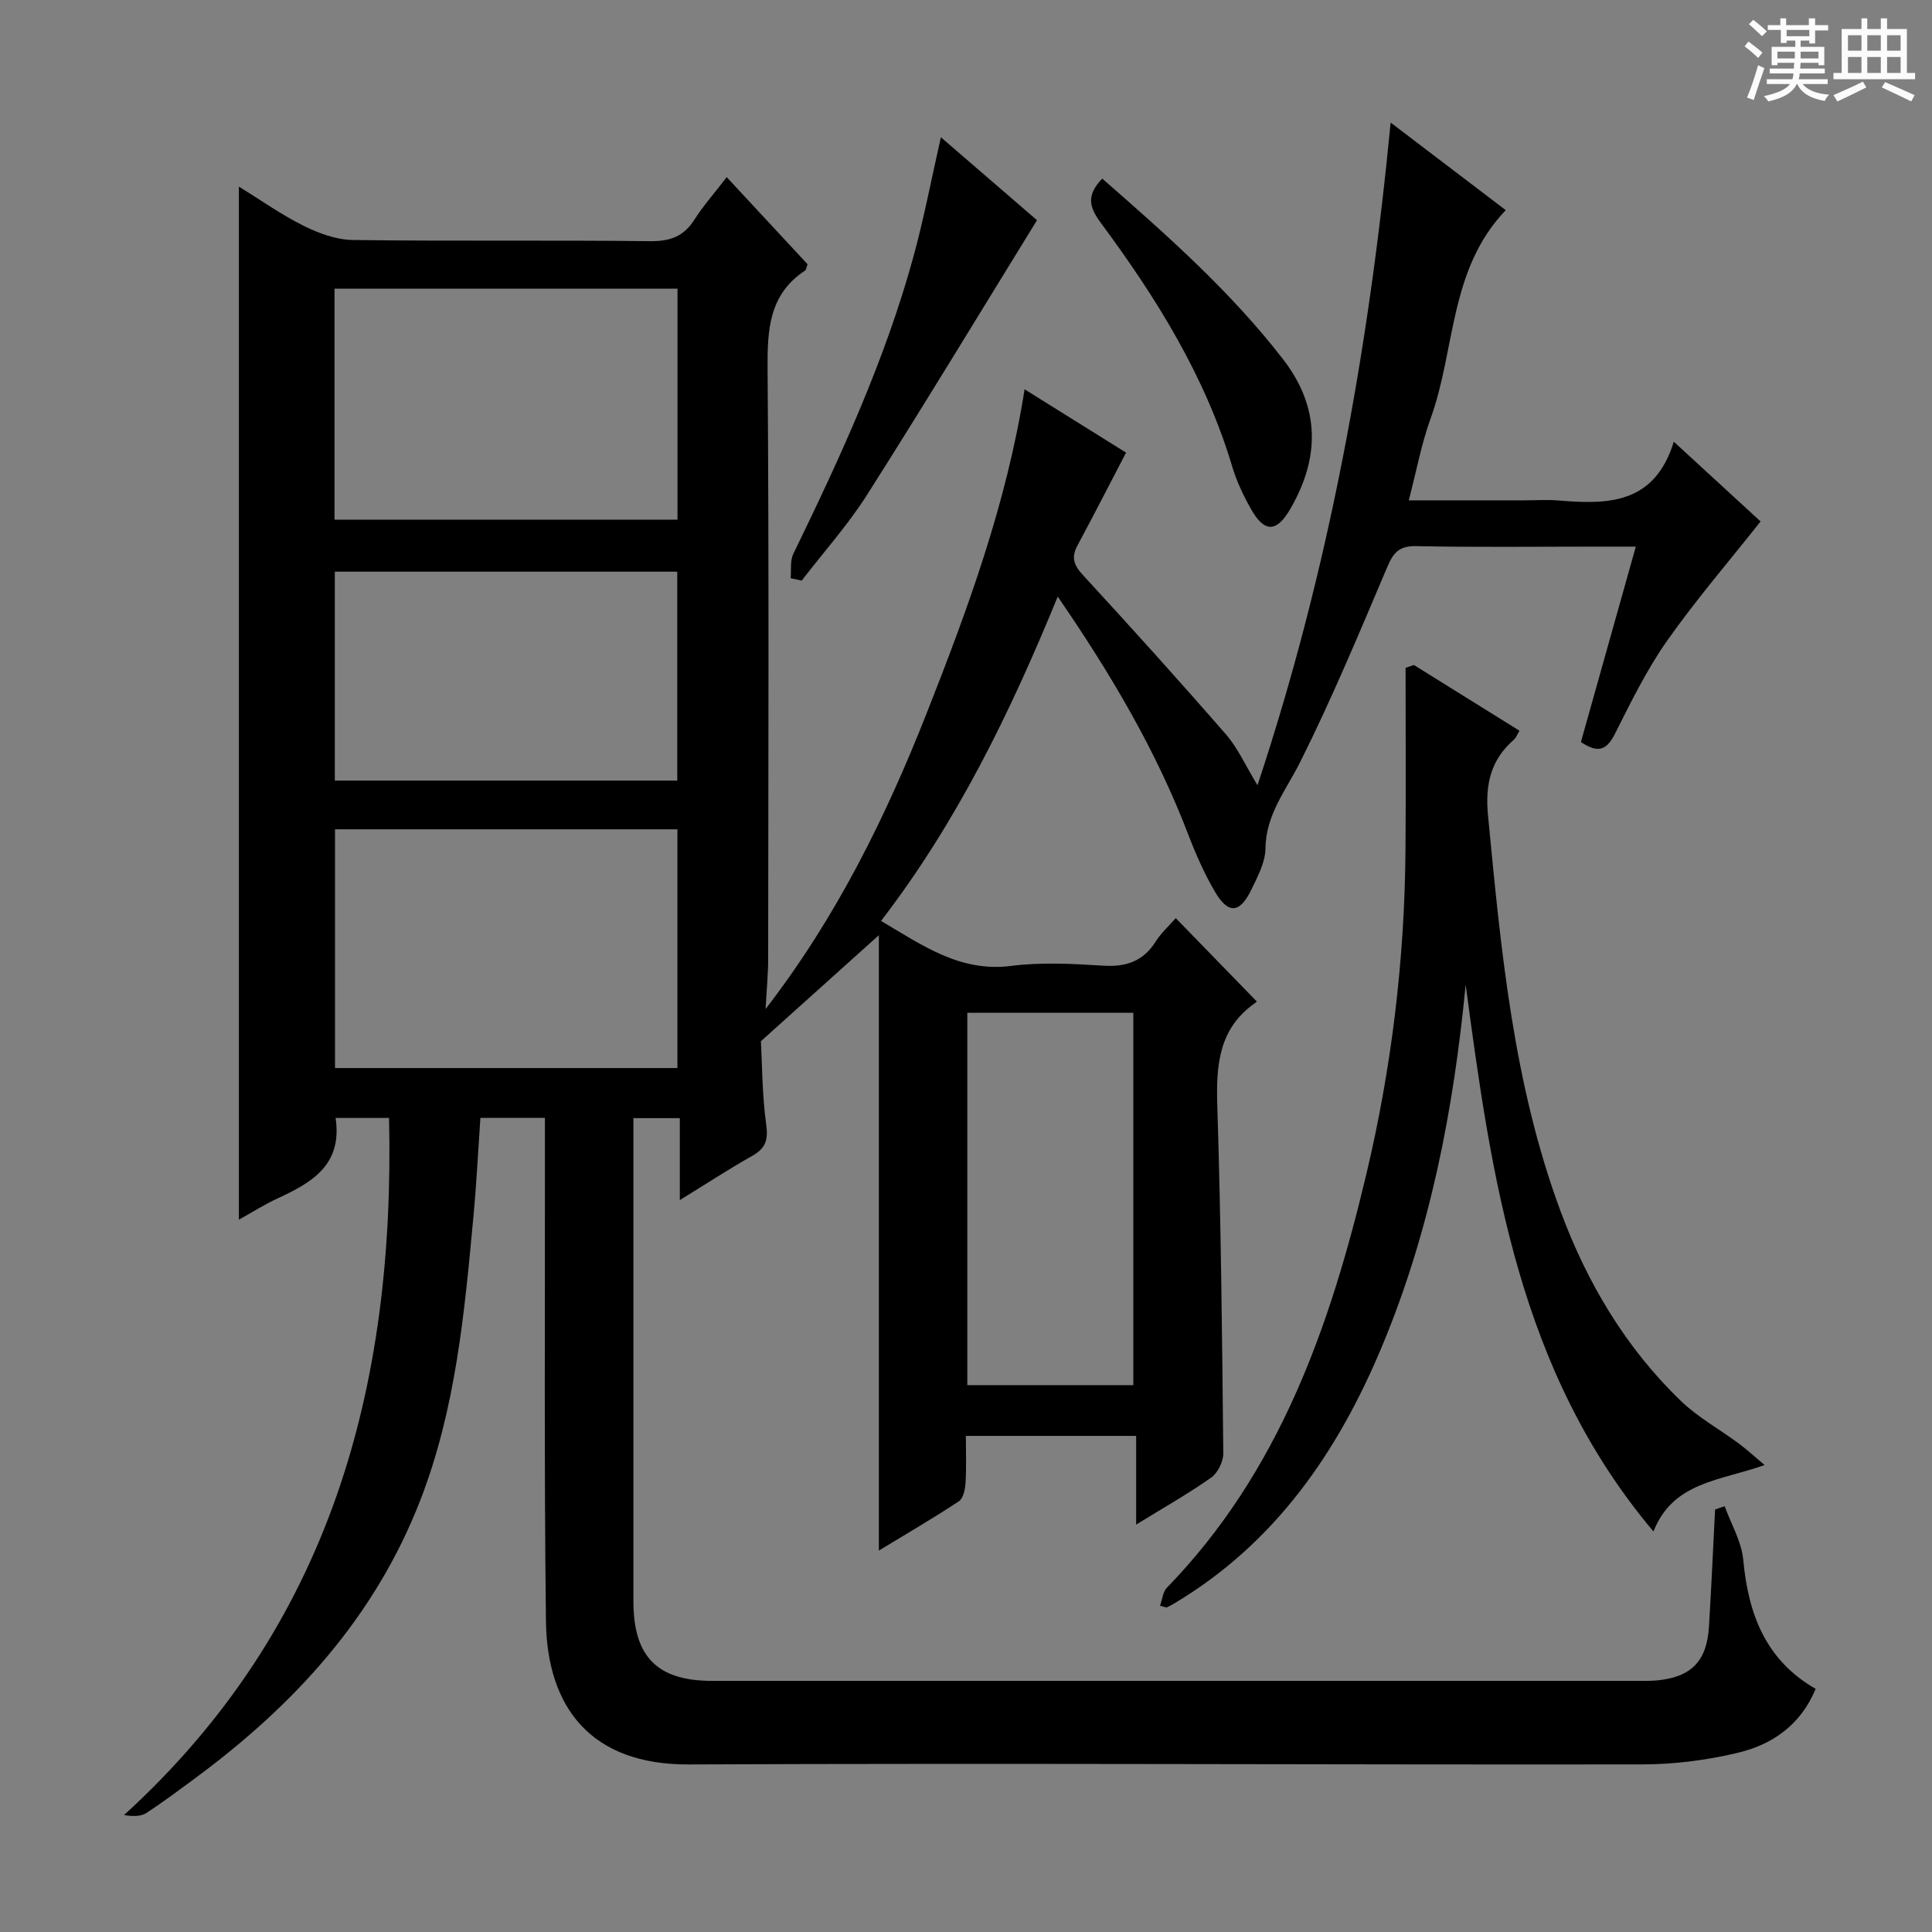 <svg enable-background="new 0 0 400 400" viewBox="0 0 400 400" xmlns="http://www.w3.org/2000/svg"><rect x="0" y="0" width="400" height="400" fill="#808080" stroke="none"/><path d="m361.2 9.6.8-1c.9.7 1.9 1.4 2.9 2.3l-.9 1.1c-1-1-2-1.8-2.8-2.4zm.5 10.6c.9-2.1 1.6-4.3 2.3-6.7.4.2.8.4 1.3.6-.7 2.1-1.5 4.3-2.2 6.6zm.4-15.2.9-.9c1 .8 2 1.6 2.8 2.4l-1 1c-.9-.9-1.8-1.7-2.7-2.5zm12.5-1.2h1.2v1.4h2.7v1.1h-2.7v2.7h-1.2v-.6h-1.8v1.3h4.9v3.8h-1.2v-.5h-3.7c0 .4-.1.9-.1 1.2h5.1v1h-5.2c0 .5-.1.9-.2 1.2h6v1h-5.2c1.1 1.3 2.9 2 5.5 2.2-.4.4-.7.8-.9 1.3-2.9-.5-4.8-1.6-5.7-3.5h-.1c-.8 1.7-2.7 2.9-5.9 3.6-.2-.4-.6-.8-.9-1.1 2.8-.6 4.6-1.4 5.4-2.5h-4.8v-1h5.3c.1-.3.2-.7.2-1.2h-4.9v-1h5c0-.4 0-.8.1-1.2h-3.5v.5h-1.2v-3.8h4.9v-1.3h-1.8v.5h-1.2v-2.7h-2.7v-1h2.6v-1.4h1.2v1.4h4.7v-1.4zm-6.6 8.3h3.6c0-.4 0-.9 0-1.4h-3.6zm1.9-4.6h4.7v-1.3h-4.7zm6.6 3.2h-3.7v1.4h3.7z" fill="#fafbfa"/><path d="m385.3 3.8h1.3v2.2h2.8v-2.2h1.3v2.2h4.1v9.1h1.7v1.3h-16.9v-1.3h1.7v-9.1h4.1v-2.2zm.4 13.1.7 1.2c-1.8.9-3.8 1.9-6 2.9-.2-.4-.5-.8-.8-1.3 2.3-1 4.3-1.9 6.1-2.8zm-3.1-6.4h2.8v-3.2h-2.8zm0 4.6h2.8v-3.3h-2.8zm4-4.6h2.8v-3.2h-2.8zm0 4.6h2.8v-3.3h-2.8zm3.7 1.9c2.1.9 4.1 1.8 6.1 2.7l-.7 1.3c-2.2-1.1-4.2-2-6.1-2.9zm3.2-9.7h-2.8v3.2h2.8zm-2.8 7.8h2.8v-3.3h-2.8z" fill="#fafbfa"/><g fill="#010000"><path d="m357.07 311.85c1.34 3.69 3.5 7.31 3.85 11.1 1.05 11.2 4.59 20.74 14.99 26.71-3.12 7.54-9.02 11.54-16.12 13.24-6.4 1.53-13.13 2.39-19.71 2.4-65.83.09-131.66-.29-197.49.01-20.13.09-29.34-11.67-29.56-29.73-.39-32.66-.17-65.33-.21-98 0-1.95 0-3.9 0-6.13-4.68 0-8.77 0-13.36 0-.47 6.8-.8 13.55-1.43 20.28-1.86 20-3.65 39.96-11.06 59-9.41 24.16-26.04 42.25-46.47 57.36-3.35 2.47-6.68 4.97-10.16 7.25-1.1.72-2.62.78-4.66.45 42.78-39.01 56.12-88.72 54.87-144.33-3.9 0-7.46 0-11.07 0 1.46 9.71-4.92 13.4-12.02 16.66-2.67 1.23-5.17 2.83-8 4.4 0-71.33 0-142.18 0-213.88 4.54 2.79 8.81 5.83 13.44 8.13 3.13 1.55 6.76 2.88 10.19 2.92 20.5.27 41 .01 61.5.24 4.09.05 6.93-.94 9.15-4.41 1.87-2.93 4.2-5.56 6.72-8.84 5.74 6.19 11.3 12.17 16.74 18.03-.26.7-.28 1.14-.5 1.29-7.54 4.98-7.84 12.32-7.78 20.5.31 40.66.15 81.33.12 122 0 3.13-.31 6.26-.53 10.4 14.69-19.04 24.85-39.7 33.35-61.24 8.52-21.6 16.54-43.38 20.27-67.06 7.61 4.74 14.76 9.21 21.01 13.11-3.45 6.61-6.7 12.97-10.08 19.26-1.31 2.45-.74 4.04 1.14 6.08 10.02 10.88 19.93 21.86 29.64 33.02 2.45 2.82 4.02 6.42 6.51 10.51 14.78-44.53 23.01-89.95 27.57-137.2 8.27 6.29 15.95 12.13 23.83 18.13-11.77 12.28-10.38 28.89-15.57 43.17-1.9 5.23-2.91 10.79-4.51 16.91h24c2.33 0 4.68-.17 7 .03 10.16.85 19.88.83 23.87-12.17 6.77 6.22 12.69 11.66 17.97 16.51-6.62 8.37-13.41 16.25-19.36 24.71-4.19 5.95-7.44 12.6-10.73 19.13-1.61 3.19-3.24 4.44-7.11 1.83 3.66-13.02 7.39-26.3 11.37-40.46-3.44 0-6.19 0-8.94 0-12.17 0-24.34.16-36.5-.1-3.53-.08-4.74 1.31-6.01 4.3-5.77 13.58-11.45 27.24-18.05 40.42-2.92 5.83-7.1 10.83-7.18 17.9-.03 2.82-1.59 5.73-2.87 8.4-2.43 5.06-4.84 5.26-7.62.48-2.16-3.71-3.93-7.7-5.47-11.72-6.63-17.36-15.97-33.21-27.05-49.33-9.85 24.06-20.89 46.74-36.58 67.15 8.61 5.06 16.36 10.67 26.95 9.31 6.23-.8 12.67-.45 18.97-.05 4.79.31 8.36-.88 10.97-5.03 1.12-1.79 2.77-3.25 4.13-4.81 5.56 5.73 11 11.32 16.69 17.17.08-.34.11.14-.09.28-7.71 5.28-8.27 12.92-8 21.43.76 23.96 1 47.94 1.24 71.92.02 1.7-1.14 4.06-2.51 5.03-4.73 3.34-9.8 6.2-15.53 9.73 0-6.44 0-12.27 0-18.36-11.94 0-23.21 0-35.26 0 0 3.15.13 6.41-.06 9.64-.08 1.35-.45 3.27-1.38 3.89-5.22 3.46-10.64 6.61-16.57 10.21 0-42.62 0-84.45 0-127.41-8.47 7.61-15.93 14.32-24.42 21.95.25 4.57.24 11.05 1.11 17.42.45 3.26-.31 4.86-3.01 6.38-4.76 2.68-9.34 5.68-14.89 9.1 0-6.05 0-11.36 0-16.97-3.49 0-6.22 0-9.61 0v5.5c0 31.5-.01 63 0 94.5 0 11.52 4.93 16.51 16.33 16.51 63.66.01 127.33 0 190.99 0 1.5 0 3.01.04 4.5-.09 7.15-.65 10.42-3.94 10.86-11.12.5-8.09.85-16.19 1.27-24.28.69-.24 1.33-.45 1.98-.67zm-287.71-140.15v49.43h70.89c0-16.69 0-32.92 0-49.43-23.73 0-47.12 0-70.89 0zm-.1-64.11h71.01c0-16.09 0-31.83 0-47.82-23.87 0-47.42 0-71.01 0zm70.96 10.77c-23.88 0-47.42 0-70.9 0v43.25h70.9c0-14.44 0-28.66 0-43.25zm94.42 168.42c0-25.92 0-51.44 0-77.09-11.62 0-22.87 0-34.37 0v77.09z"/><path d="m303.45 203.85c-2.48 25.77-7.31 50.96-17.34 74.94-9.11 21.8-22.03 40.6-42.77 53.05-.57.34-1.16.66-1.75.95-.11.05-.29-.06-1.42-.33.48-1.33.58-2.88 1.41-3.73 23.27-23.94 33.78-54.01 41.29-85.56 5.25-22.07 7.94-44.44 8.12-67.11.1-12.6.02-25.19.02-37.79.57-.2 1.15-.39 1.72-.59 7.23 4.5 14.47 9.01 21.86 13.61-.49.81-.71 1.47-1.17 1.87-4.82 4.18-5.95 9.34-5.35 15.6 2.67 27.78 5.22 55.58 15.03 82.02 5.5 14.82 13.46 28.24 24.91 39.27 3.54 3.41 8.01 5.86 12 8.82 1.58 1.17 3.03 2.52 5.33 4.45-9.22 3.29-18.92 3.43-23.01 13.75-27.85-33.04-33.52-73.02-38.88-113.22z"/><path d="m163.69 119.71c.16-1.69-.14-3.61.56-5.04 9.75-20.05 19.08-40.27 24.96-61.87 2.13-7.82 3.64-15.8 5.59-24.38 6.84 5.9 13.68 11.8 19.9 17.17-11.81 19.16-23.28 38.12-35.16 56.82-3.98 6.27-9.01 11.89-13.56 17.8-.76-.15-1.52-.32-2.29-.5z"/><path d="m228.21 36.98c13.43 11.74 26.59 23.38 37.42 37.38 7.71 9.97 7.68 20.4 1.5 31.03-2.86 4.92-5.37 4.91-8.16-.06-1.54-2.73-2.92-5.64-3.82-8.63-5.58-18.75-15.74-35.04-27.24-50.56-2.36-3.19-3.1-5.66.3-9.16z"/></g></svg>